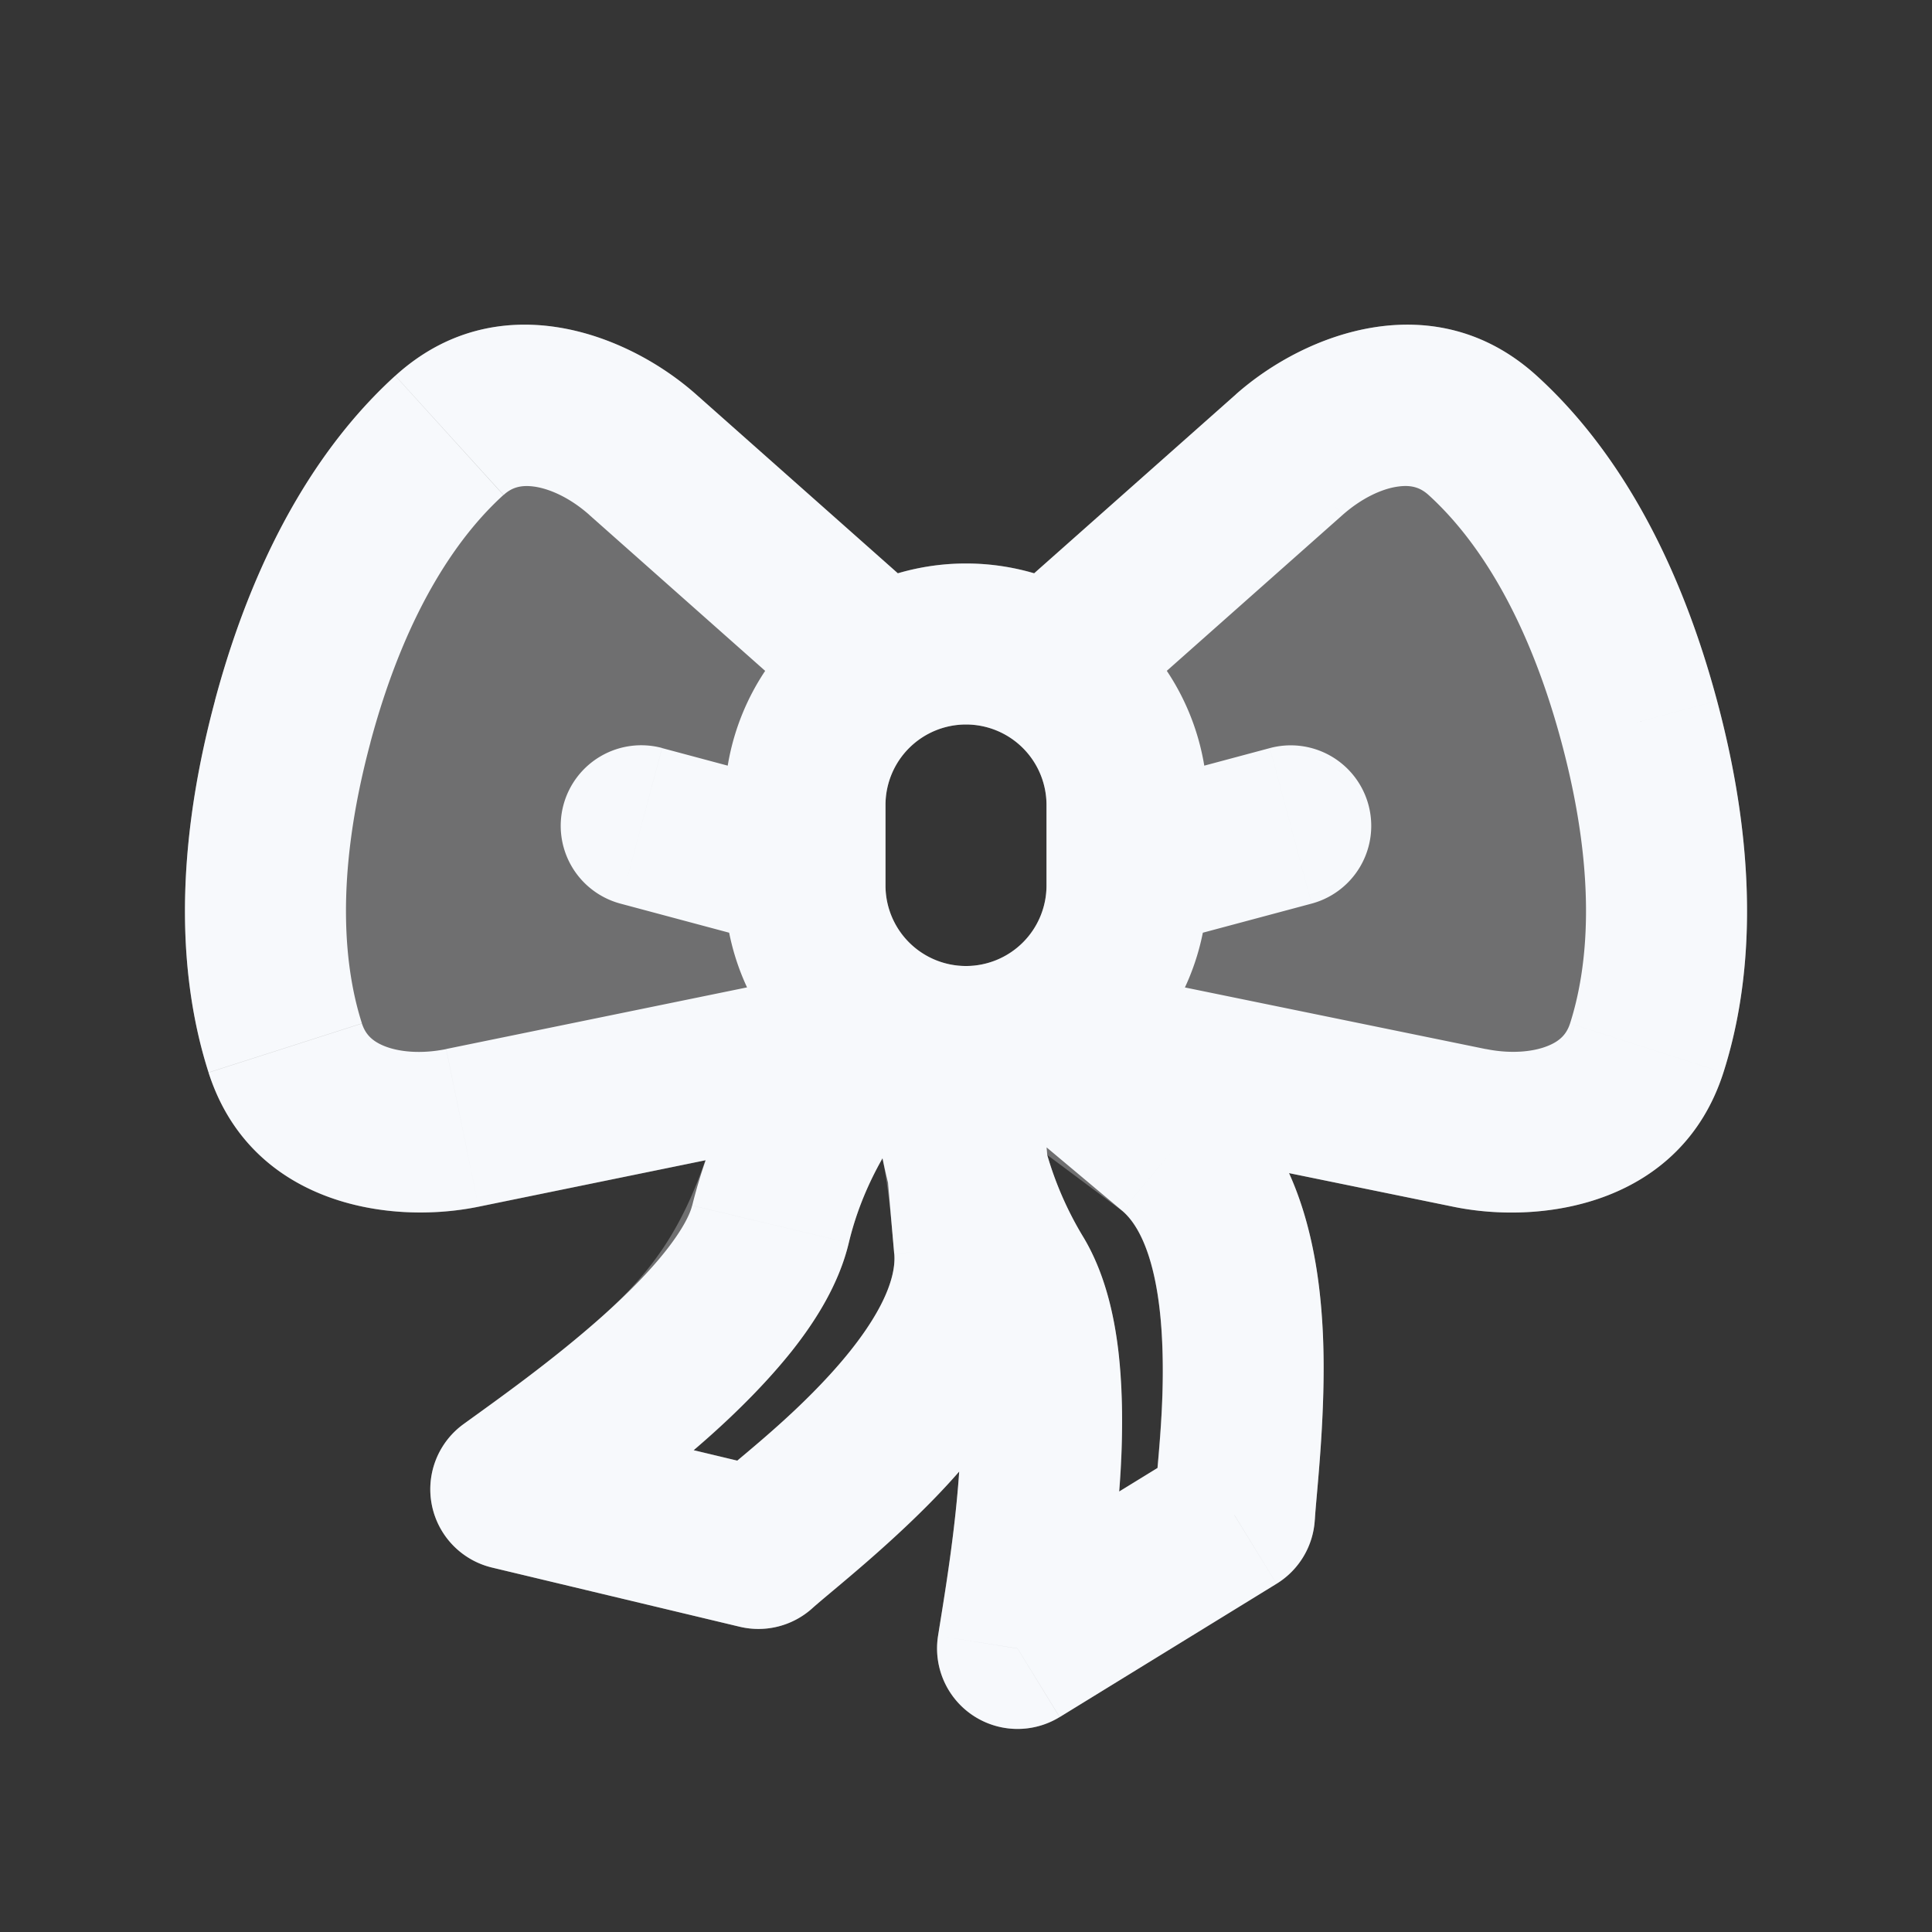 <svg xmlns="http://www.w3.org/2000/svg" width="24" height="24" fill="none"><rect width="100%" height="100%" fill="#333333" stroke="none"/><path fill="#fff" fill-opacity=".01" d="M24 0v24H0V0z"/><path fill="#F7F9FC" fill-rule="evenodd" d="M11.916 18.28c-.552.631-1.206 1.143-1.827 1.7a1 1 0 0 1-.9.228l-3.076-.735a1 1 0 0 1-.355-1.782c.589-.426 1.177-.853 1.72-1.337.653-.582.998-1.118 1.284-1.94l-2.818.577c-1.144.234-2.835-.05-3.353-1.668-.339-1.059-.469-2.572.079-4.617.548-2.045 1.418-3.29 2.24-4.038 1.258-1.142 2.864-.543 3.738.232l2.505 2.221a3.002 3.002 0 0 1 1.694 0L15.352 4.9c.874-.775 2.48-1.374 3.737-.232.823.747 1.693 1.993 2.241 4.038.548 2.044.418 3.558.079 4.617-.518 1.617-2.209 1.902-3.353 1.668l-2.043-.418c.304.672.394 1.416.42 2.004.044.967-.083 1.997-.1 2.3a1 1 0 0 1-.475.797l-2.694 1.656a1 1 0 0 1-1.511-1.01c.108-.677.216-1.355.263-2.04m1.093-3.933.93.694c.262.22.458.75.497 1.626.026.588-.019 1.121-.058 1.57l-.475.291a9.198 9.198 0 0 0-.01-1.735c-.054-.472-.174-1-.45-1.448a3.998 3.998 0 0 1-.434-.998m-2.046.041c.079.394.11.786.146 1.186.03.34-.208.855-.799 1.502-.397.434-.806.779-1.15 1.068l-.543-.13a9.19 9.19 0 0 0 1.22-1.233c.295-.372.585-.83.707-1.342.09-.38.237-.73.419-1.05M12 9a1 1 0 0 0-1 1v1a1 1 0 0 0 2 0v-1a1 1 0 0 0-1-1" clip-rule="evenodd" opacity=".3"/><path fill="#F7F9FC" d="M9.639 11.742a1 1 0 1 0 .518-1.932zm-1.414-2.45a1 1 0 1 0-.518 1.933zm8.068 1.933a1 1 0 1 0-.518-1.932zm-2.45-1.415a1 1 0 0 0 .518 1.932zm-4.272 5.397.973.232zM6.346 18.5l-.588-.809a1 1 0 0 0 .355 1.782zm3.075.735-.232.973a1 1 0 0 0 .9-.228zm2.684-3.748.996-.087zm-.695-1.75a1 1 0 1 0-1.55-1.262zm1.56.169a1 1 0 0 0-1.992.174zm-.378 1.962.852-.523zm.048 4.61-.987-.158a1 1 0 0 0 1.51 1.01zm2.695-1.656.523.852a1 1 0 0 0 .475-.797zm-.753-4.548.643-.766zm-1.728-.746a1 1 0 1 0-1.99.204zm.852-1.294a1 1 0 0 0-1.286 1.532zm6.75.784.953.305zm-14.713.993.2.98zm-2.2-.993-.952.305zm14.874-7.61-.672.74zM13 10v1h2v-1zm-2 1v-1H9v1zM5.944 14.99l5.102-1.044-.4-1.96-5.103 1.045zM4.91 4.668c-.823.748-1.693 1.993-2.241 4.038l1.932.518c.46-1.717 1.145-2.614 1.653-3.075zM2.67 8.706c-.548 2.045-.418 3.558-.079 4.617l1.905-.61c-.209-.653-.354-1.773.106-3.49zm9.194-.954L8.648 4.9 7.32 6.396l3.216 2.852zm6.593 5.28-5.102-1.045-.401 1.96 5.102 1.044zm-.712-6.884c.508.461 1.193 1.358 1.653 3.075l1.932-.517c-.548-2.045-1.417-3.29-2.24-4.038zm1.653 3.075c.46 1.717.315 2.836.106 3.49l1.905.61c.339-1.06.469-2.573-.079-4.617zm-5.935.025 3.216-2.852-1.326-1.497-3.217 2.853zm-3.306.562-1.932-.517-.518 1.932 1.932.517zm5.618-.517-1.931.517.517 1.932 1.932-.517zm-7.177 5.682c-.024.103-.114.293-.329.565-.205.26-.48.537-.791.815-.626.557-1.311 1.04-1.72 1.336l1.175 1.619c.378-.275 1.158-.823 1.875-1.462.36-.321.726-.684 1.03-1.067.294-.372.584-.83.706-1.342zm-2.485 4.498 3.076.735.465-1.945-3.076-.735zm3.976.507c.226-.203 1.044-.84 1.697-1.555.63-.69 1.425-1.772 1.315-3.025l-1.992.174c.03.34-.208.855-.799 1.502-.568.621-1.161 1.06-1.556 1.415zm-.23-7.505a6.291 6.291 0 0 0-1.26 2.5l1.945.464c.157-.658.482-1.23.866-1.702zm3.242 2.925-.13-1.494-1.993.174.13 1.494zm-1.361.992c.056.09.127.288.167.632.038.33.04.72.016 1.136-.048.836-.191 1.663-.27 2.16l1.975.315c.073-.462.237-1.402.292-2.36.028-.482.03-.997-.026-1.483-.055-.471-.175-1-.45-1.447zm1.424 4.938 2.694-1.656-1.047-1.704-2.694 1.656zm3.17-2.453c.016-.303.143-1.333.1-2.3-.042-.933-.245-2.26-1.21-3.069L13.94 15.04c.262.22.458.751.497 1.627.038.841-.07 1.572-.1 2.1zm-5.47-5.144c.086.834.332 1.773.876 2.659l1.704-1.047a4.294 4.294 0 0 1-.59-1.817zm4.36-.225-1.518-1.274-1.286 1.532 1.52 1.274zm2.832 1.483c1.144.234 2.835-.051 3.353-1.668l-1.905-.61c-.042.13-.121.218-.28.281-.182.073-.456.1-.767.037zm-11.8-8.842c.1-.092.213-.128.383-.104.194.028.444.14.682.351L8.648 4.9c-.874-.775-2.48-1.374-3.737-.232zm-.713 6.883c-.311.063-.585.036-.767-.037-.159-.064-.238-.152-.28-.281l-1.905.61C3.11 14.94 4.8 15.224 5.944 14.99zM12 12a1 1 0 0 1-1-1H9a3 3 0 0 0 3 3zm1-1a1 1 0 0 1-1 1v2a3 3 0 0 0 3-3zm-1-2a1 1 0 0 1 1 1h2a3 3 0 0 0-3-3zm7.09-4.332c-1.258-1.142-2.864-.543-3.738.231l1.327 1.497c.238-.21.489-.324.683-.351.17-.025.282.012.383.103zM12 7a3 3 0 0 0-3 3h2a1 1 0 0 1 1-1z"/></svg>